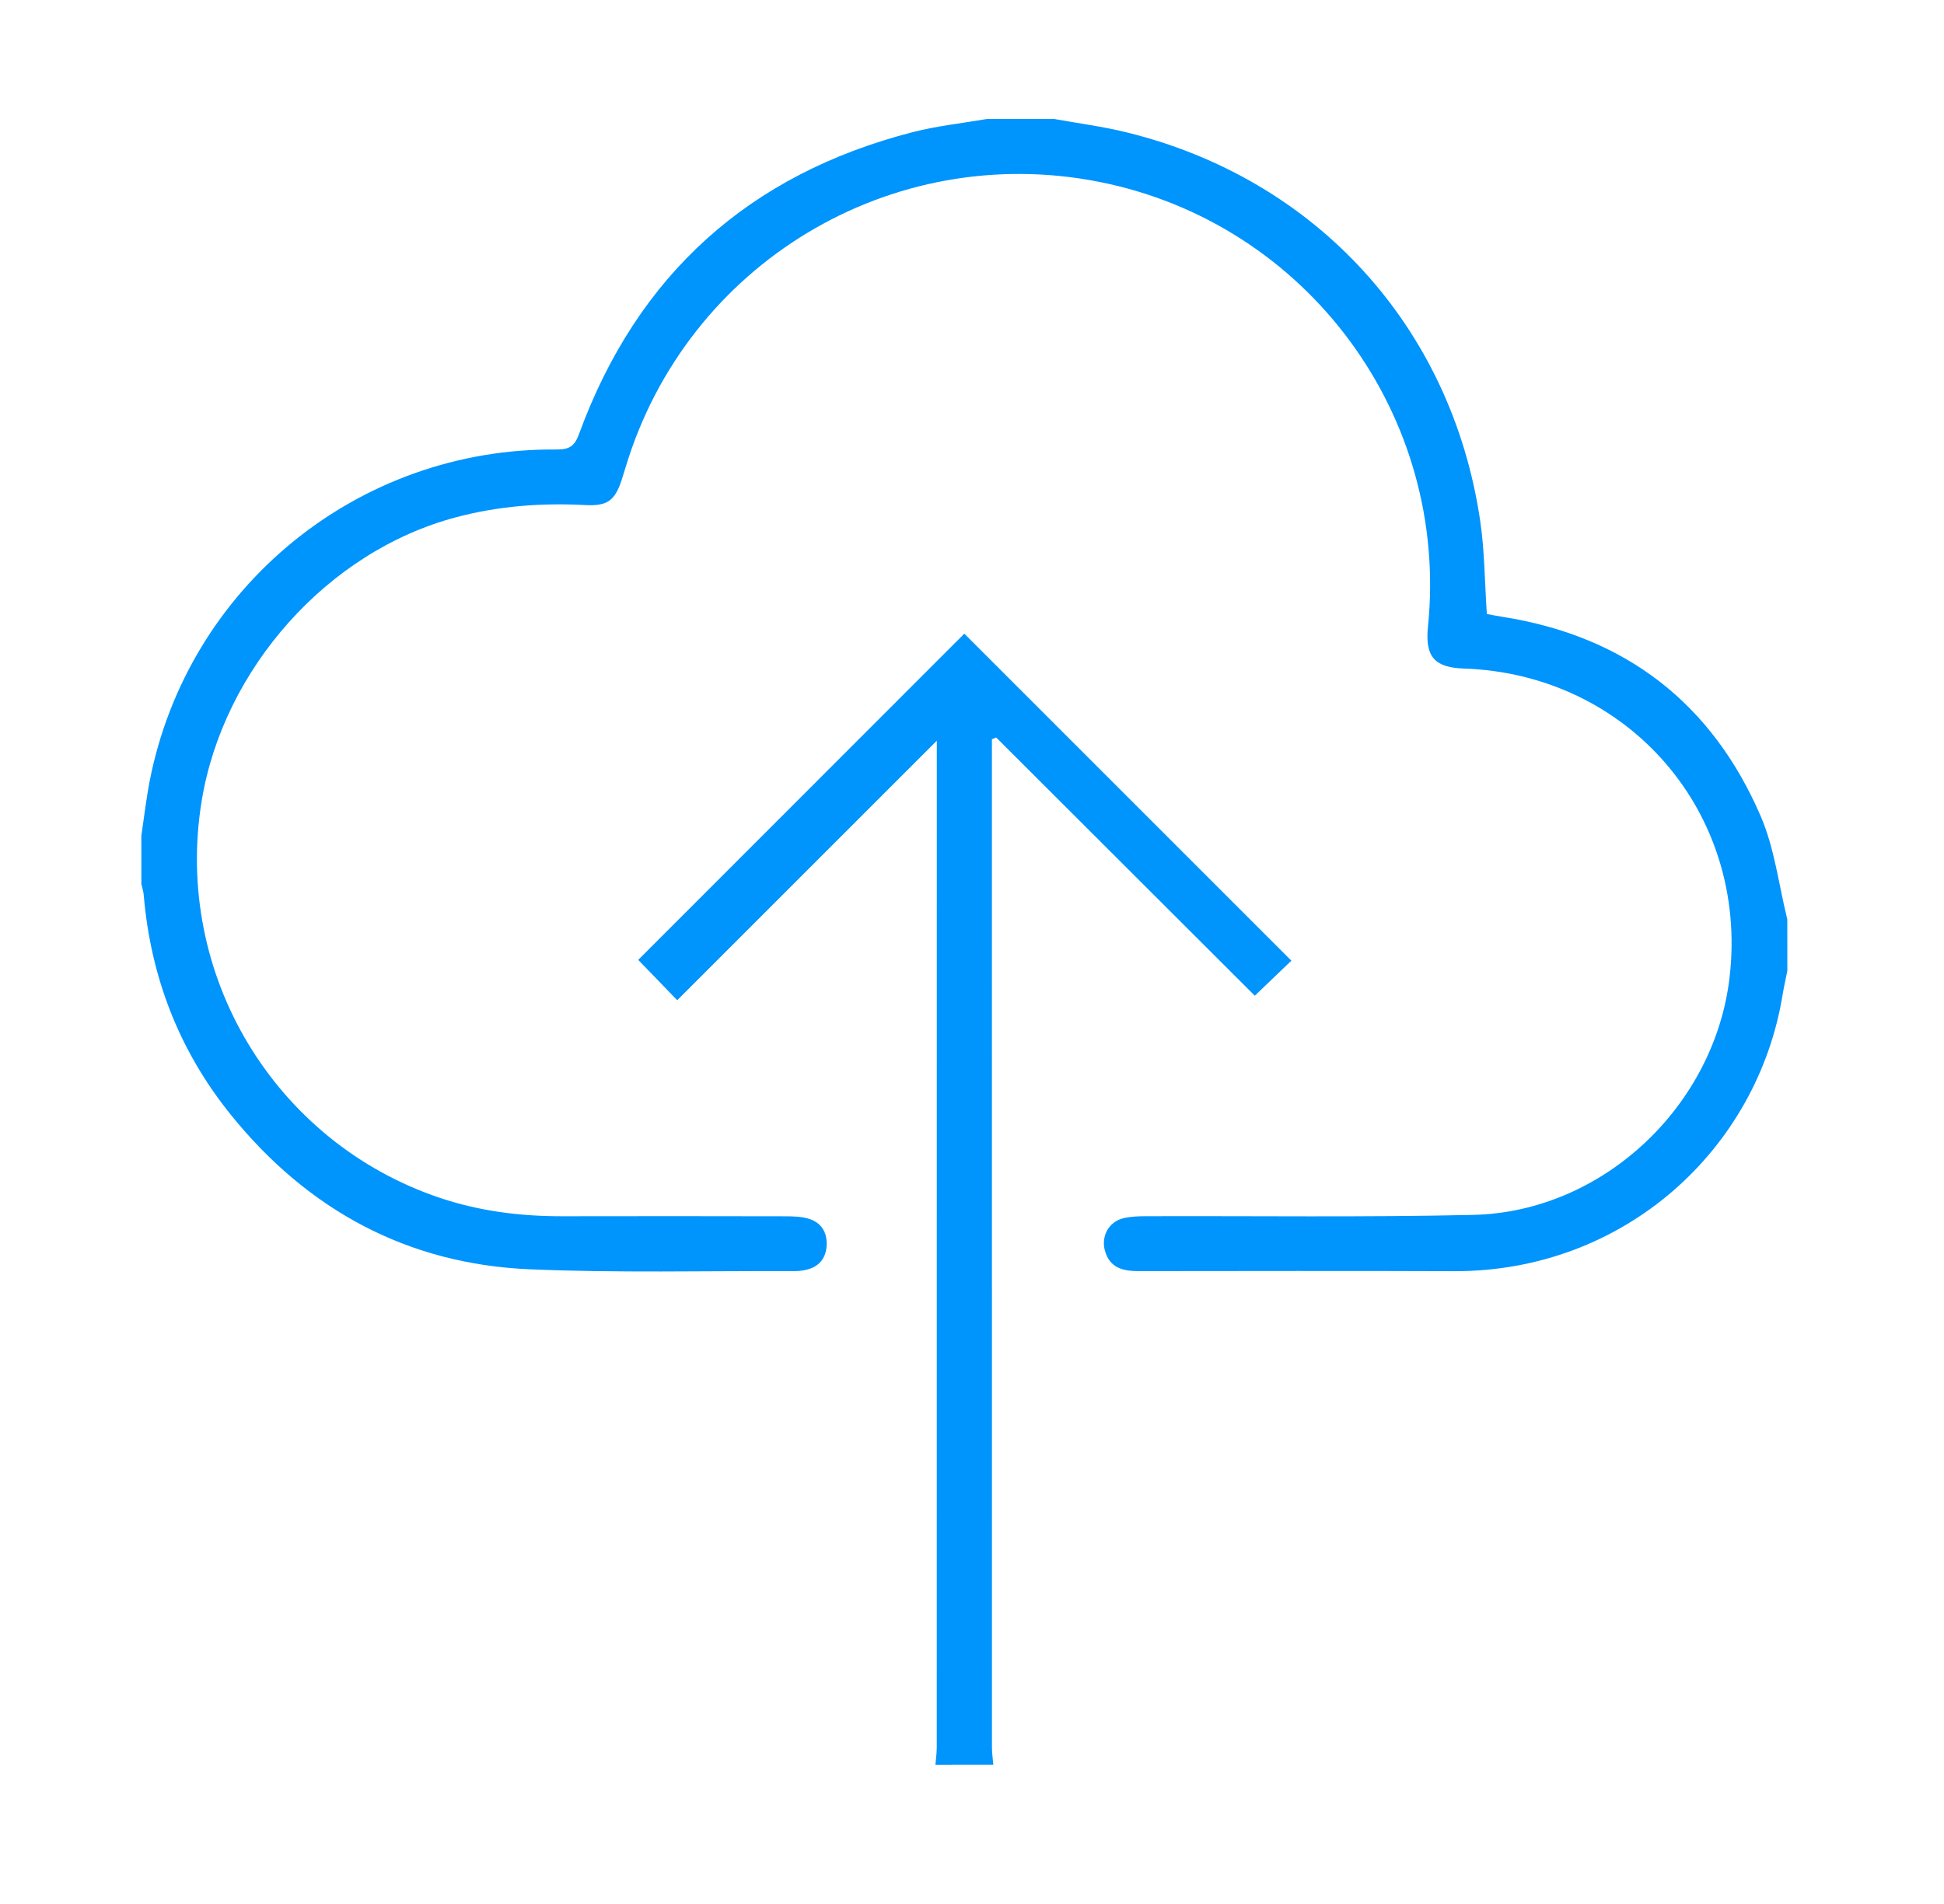 <svg width="49" height="48" viewBox="0 0 49 48" fill="none" xmlns="http://www.w3.org/2000/svg">
<path fill-rule="evenodd" clip-rule="evenodd" d="M45.051 24.474C45.013 24.669 44.968 24.863 44.935 25.059C44.306 28.977 40.937 32.063 36.644 32.047C33.998 32.036 31.351 32.044 28.704 32.045C28.314 32.046 27.974 31.971 27.851 31.532C27.75 31.171 27.942 30.807 28.309 30.714C28.491 30.668 28.683 30.662 28.872 30.661C31.627 30.651 34.382 30.691 37.135 30.628C40.398 30.553 43.224 27.885 43.597 24.625C44.072 20.496 41.054 16.997 36.898 16.854C36.154 16.829 35.917 16.552 35.993 15.801C36.535 10.484 32.949 5.627 27.712 4.586C22.466 3.545 17.316 6.648 15.768 11.782C15.736 11.885 15.706 11.988 15.672 12.091C15.501 12.618 15.315 12.763 14.752 12.733C13.652 12.675 12.575 12.755 11.504 13.038C8.253 13.895 5.62 16.874 5.081 20.206C4.373 24.58 6.927 28.789 11.068 30.192C12.075 30.533 13.114 30.664 14.172 30.662C16.049 30.658 17.927 30.659 19.803 30.663C19.991 30.664 20.186 30.669 20.364 30.719C20.689 30.809 20.849 31.05 20.837 31.386C20.823 31.722 20.645 31.939 20.314 32.014C20.209 32.038 20.099 32.046 19.991 32.045C17.777 32.037 15.56 32.094 13.35 31.999C10.267 31.868 7.759 30.503 5.826 28.113C4.518 26.497 3.796 24.632 3.622 22.556C3.614 22.465 3.583 22.376 3.563 22.286C3.563 21.882 3.563 21.476 3.563 21.071C3.632 20.607 3.685 20.139 3.775 19.679C4.738 14.786 9.035 11.285 14.031 11.332C14.364 11.335 14.489 11.235 14.598 10.933C16.067 6.926 18.881 4.392 23.011 3.33C23.619 3.174 24.253 3.107 24.875 3C25.442 3 26.009 3 26.576 3C27.183 3.11 27.799 3.189 28.398 3.337C33.178 4.511 36.583 8.24 37.307 13.114C37.422 13.884 37.422 14.669 37.477 15.479C37.594 15.5 37.736 15.53 37.88 15.552C40.964 16.039 43.148 17.723 44.379 20.574C44.73 21.387 44.834 22.305 45.05 23.176C45.051 23.61 45.051 24.042 45.051 24.474Z" fill="#0094FD"/>
<path fill-rule="evenodd" clip-rule="evenodd" d="M23.578 44.489C23.59 44.343 23.612 44.195 23.612 44.049C23.614 35.718 23.613 27.387 23.613 19.056C23.613 18.922 23.613 18.789 23.613 18.673C21.432 20.854 19.258 23.029 17.07 25.216C16.671 24.803 16.365 24.487 16.087 24.199C18.828 21.456 21.582 18.7 24.306 15.975C27.03 18.699 29.785 21.454 32.55 24.219C32.268 24.489 31.957 24.786 31.628 25.102C29.467 22.945 27.289 20.768 25.11 18.592C25.074 18.607 25.038 18.621 25.002 18.636C25.002 18.776 25.002 18.915 25.002 19.055C25.002 27.385 25.001 35.716 25.003 44.047C25.003 44.194 25.025 44.341 25.037 44.488C24.55 44.489 24.064 44.489 23.578 44.489Z" fill="#0094FD"/>
</svg>
